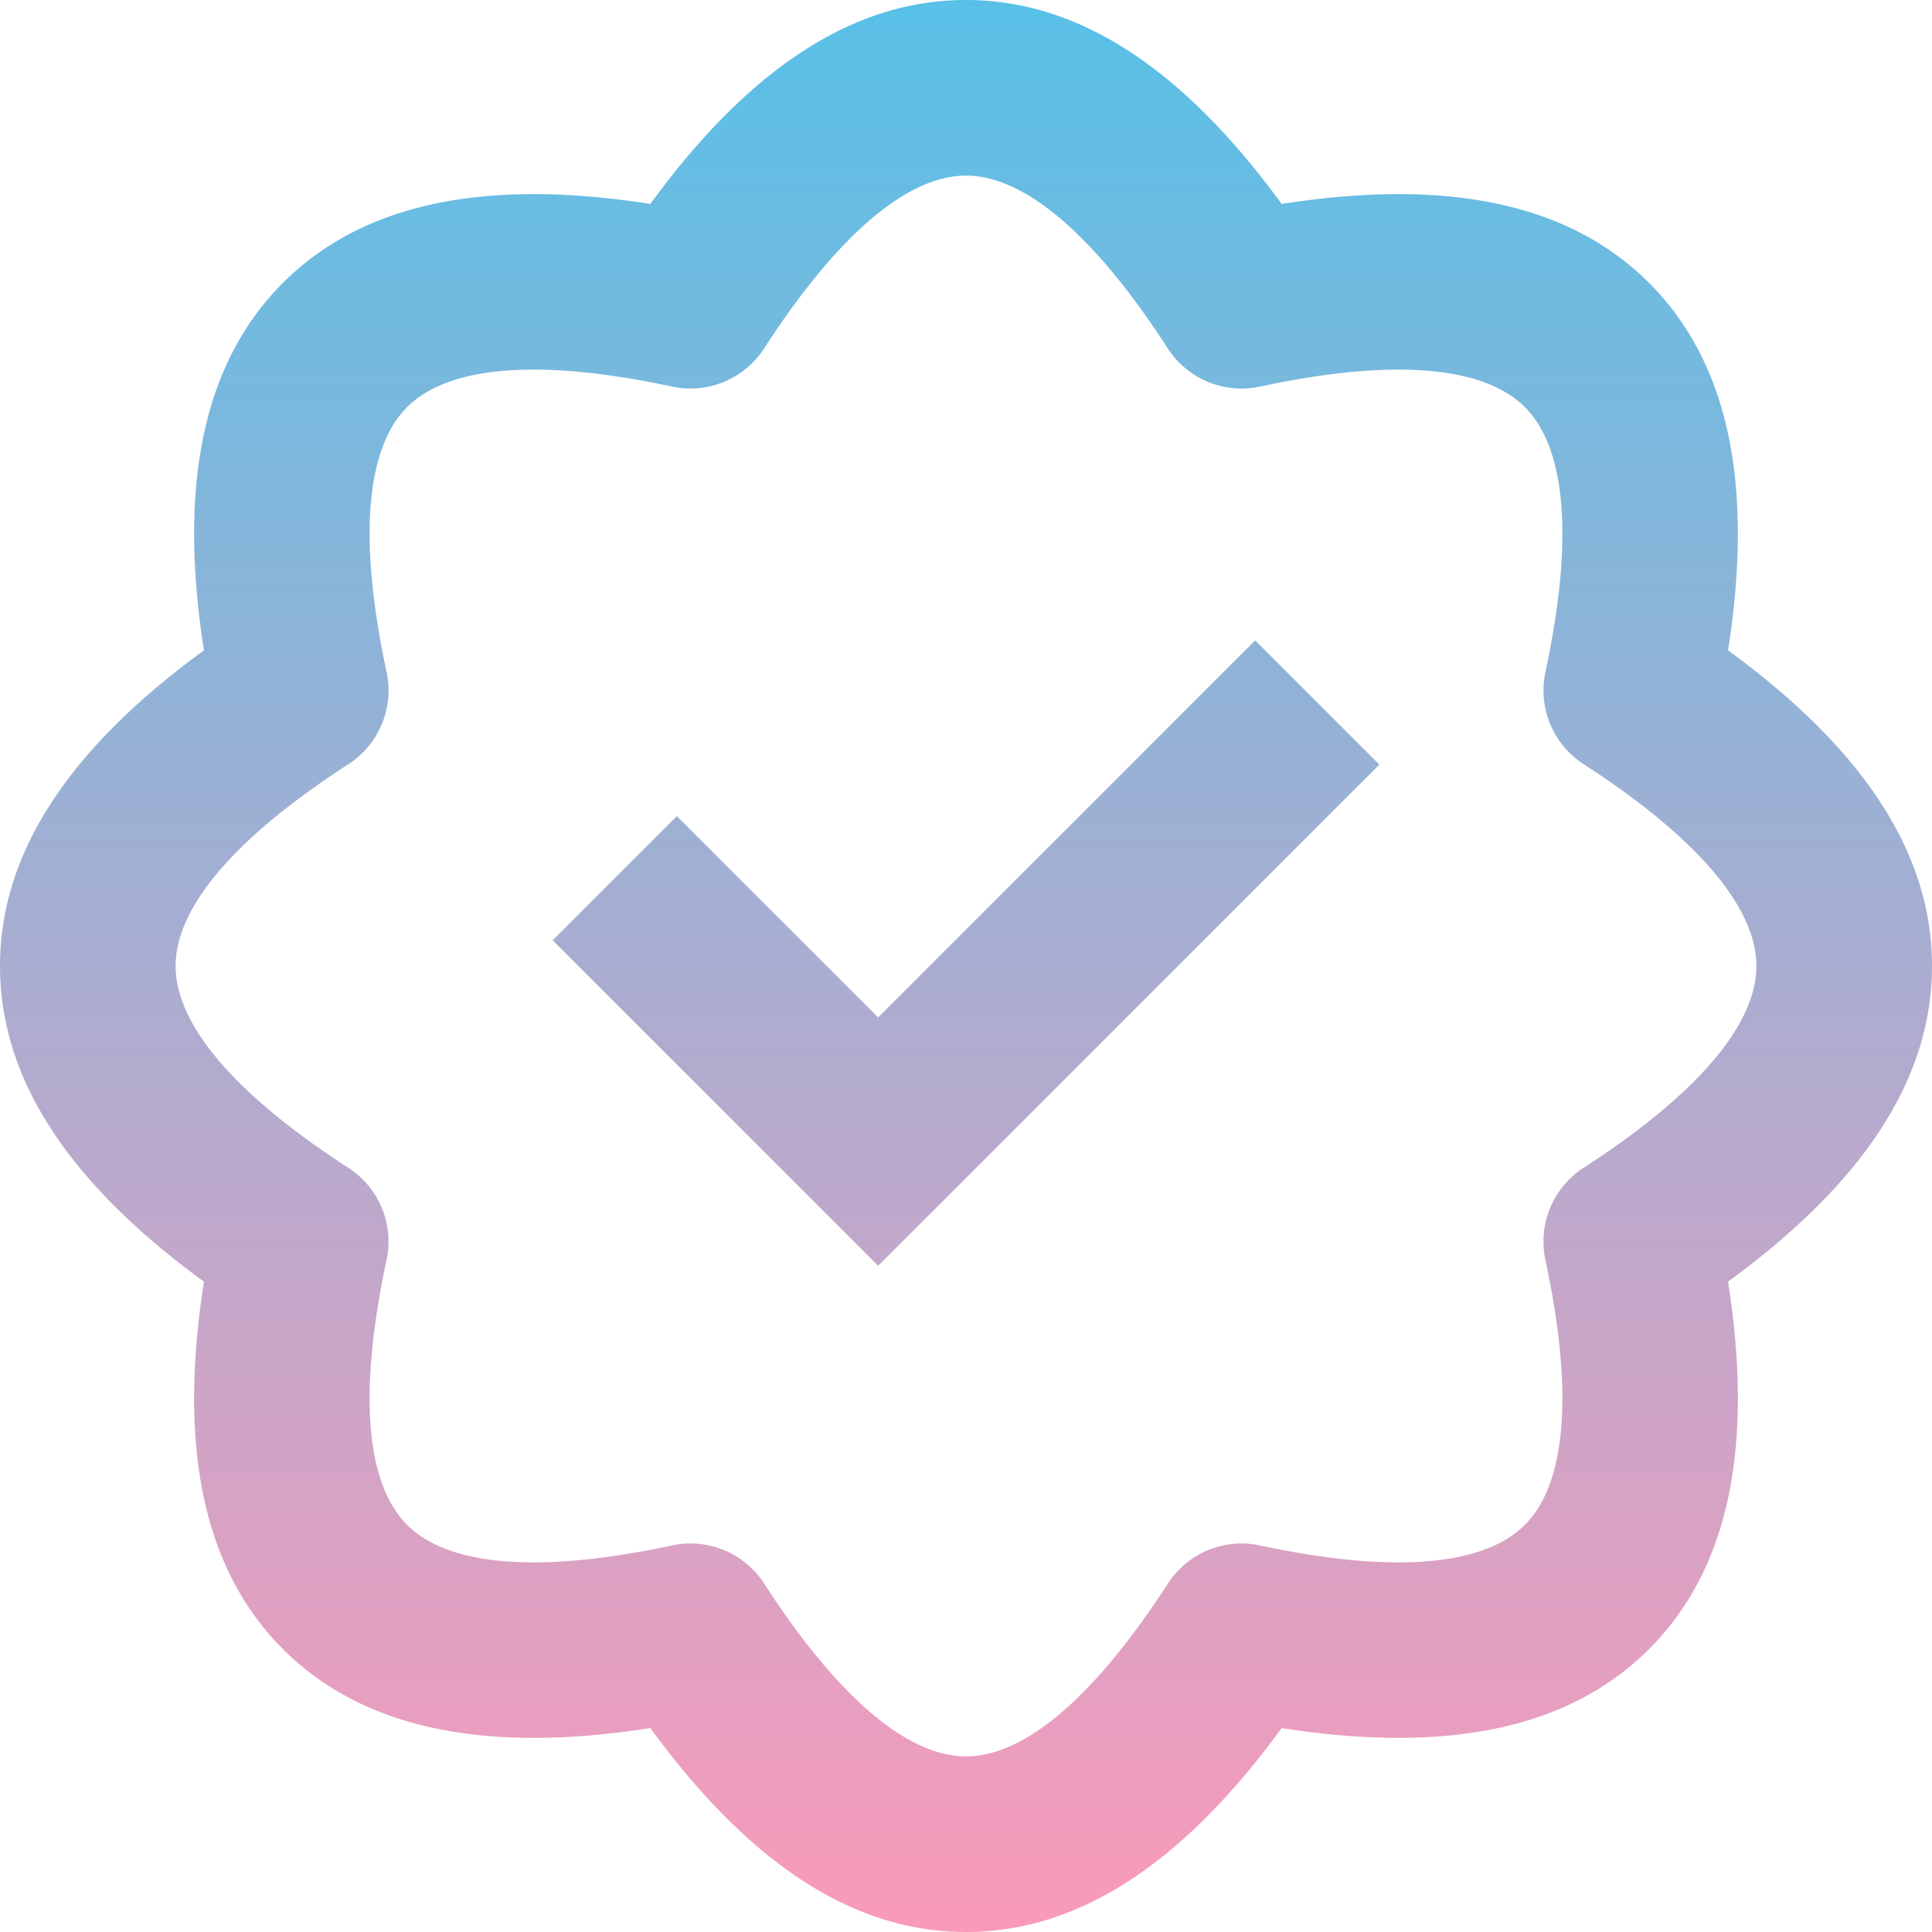 <svg width="39" height="39" fill="none" xmlns="http://www.w3.org/2000/svg"><path fill-rule="evenodd" clip-rule="evenodd" d="M5.711 33.289c-1.638-1.639-2.108-4.138-1.594-7.417C1.435 23.916 0 21.817 0 19.5s1.435-4.416 4.117-6.372C3.603 9.85 4.073 7.35 5.71 5.711c1.64-1.638 4.14-2.108 7.418-1.594C15.084 1.435 17.183 0 19.5 0s4.416 1.435 6.372 4.117c3.28-.514 5.778-.044 7.417 1.594 1.638 1.639 2.108 4.138 1.594 7.417C37.565 15.084 39 17.183 39 19.5s-1.435 4.416-4.117 6.372c.514 3.28.044 5.778-1.594 7.417-1.639 1.638-4.138 2.108-7.417 1.594C23.916 37.565 21.817 39 19.5 39s-4.416-1.435-6.372-4.117c-3.279.514-5.778.044-7.417-1.594zm7.855-2.093c.72-.154 1.46.153 1.86.77 1.56 2.413 2.953 3.489 4.074 3.489s2.513-1.076 4.075-3.488c.4-.618 1.14-.925 1.86-.77 2.809.601 4.554.377 5.347-.415.792-.793 1.016-2.538.414-5.348-.154-.72.153-1.46.77-1.86 2.413-1.56 3.489-2.953 3.489-4.074s-1.076-2.513-3.488-4.075a1.773 1.773 0 01-.77-1.86c.601-2.809.377-4.554-.415-5.347-.793-.792-2.538-1.016-5.348-.414a1.773 1.773 0 01-1.86-.77c-1.56-2.413-2.953-3.489-4.074-3.489s-2.513 1.076-4.075 3.488c-.4.618-1.14.925-1.86.77-2.809-.601-4.554-.377-5.347.415-.792.793-1.016 2.538-.414 5.348.154.72-.153 1.46-.77 1.86-2.413 1.56-3.489 2.953-3.489 4.074s1.076 2.513 3.488 4.075c.618.4.925 1.14.77 1.86-.601 2.809-.377 4.554.415 5.347.793.792 2.538 1.016 5.348.414zm11.771-18.268l-7.61 7.61-4.064-4.064-2.507 2.507 6.571 6.571 10.117-10.117-2.507-2.507z" fill="url(#paint0_linear)"/><defs><linearGradient id="paint0_linear" x1="19.5" y1="0" x2="19.5" y2="39" gradientUnits="userSpaceOnUse"><stop stop-color="#58C0E7"/><stop offset="1" stop-color="#FA9ABA"/></linearGradient></defs></svg>